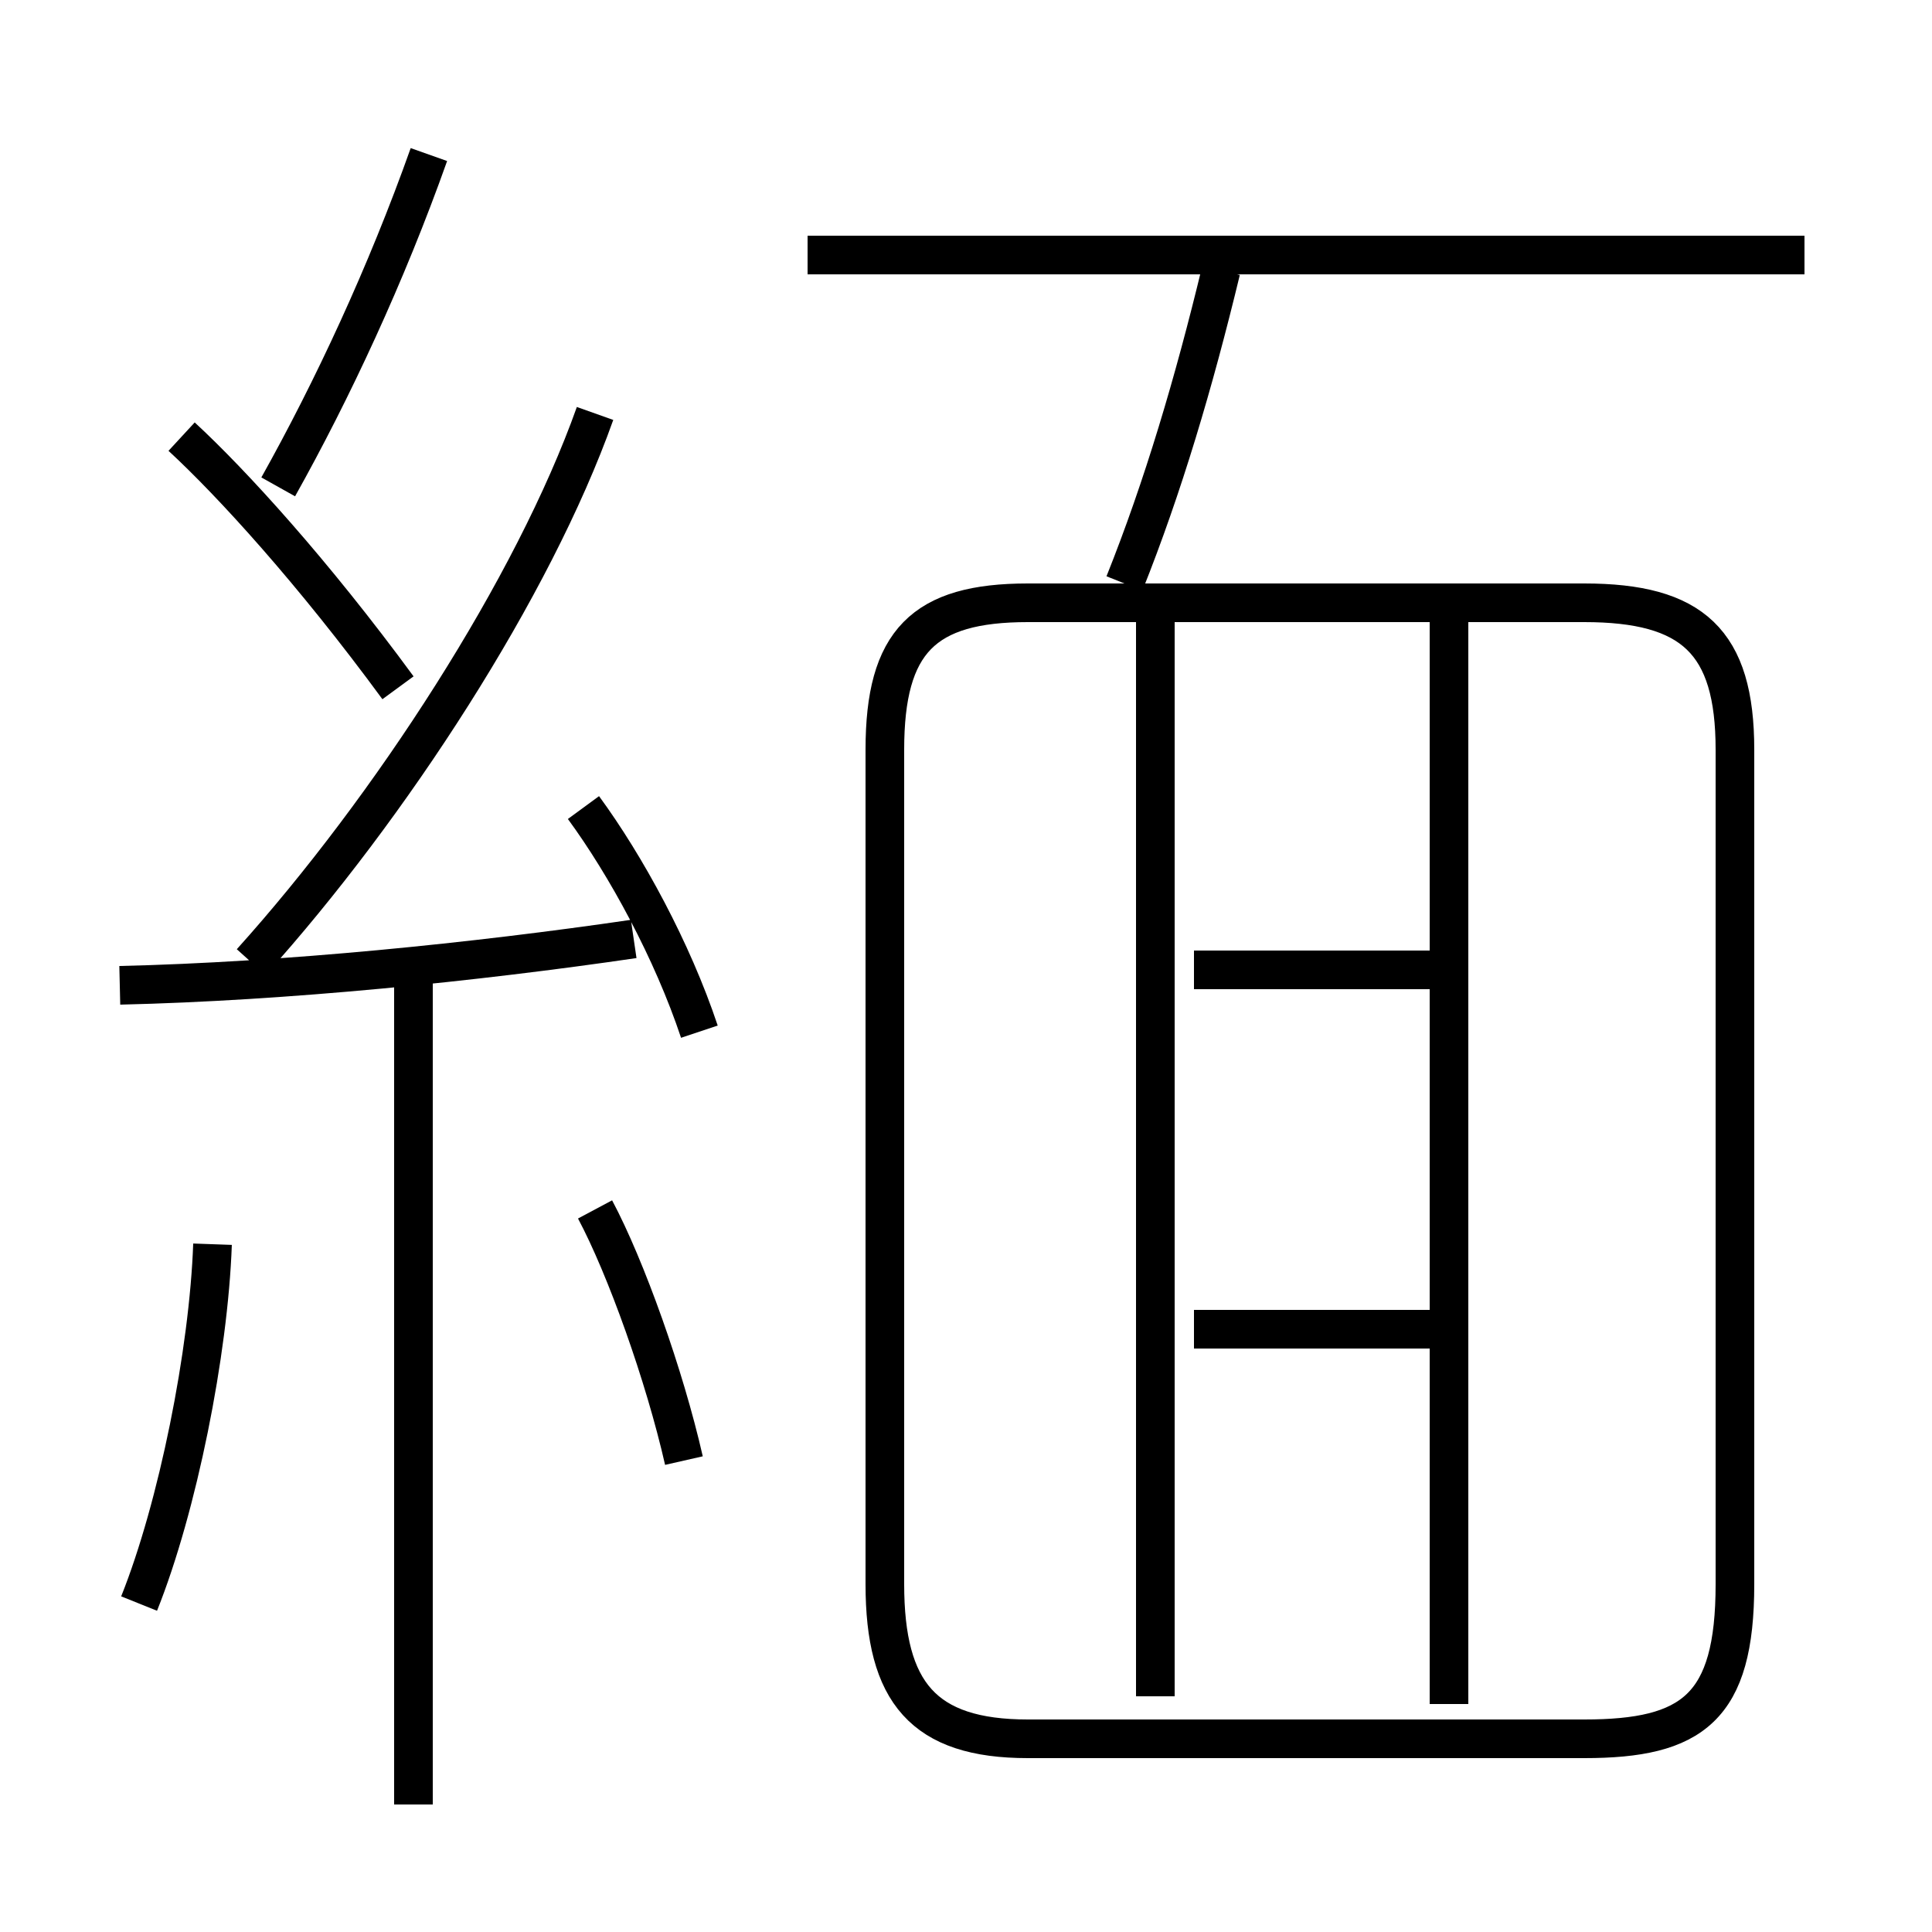 <?xml version='1.0' encoding='utf8'?>
<svg viewBox="0.0 -6.0 50.0 50.0" version="1.1" xmlns="http://www.w3.org/2000/svg">
<rect x="0.0" y="-6.0" width="50.0" height="50.0" fill="#808080" stroke="none"/>
<rect x="-1000" y="-1000" width="2000" height="2000" stroke="white" fill="white"/>
<g style="fill:white;stroke:#000000;  stroke-width:1">
<path d="M 26.6 1.0 L 41.0 1.0 C 43.8 1.0 44.9 0.2 44.9 -3.0 L 44.9 -24.6 C 44.9 -27.4 43.8 -28.4 41.0 -28.4 L 26.6 -28.4 C 23.9 -28.4 22.9 -27.4 22.9 -24.6 L 22.9 -3.0 C 22.9 -0.2 23.9 1.0 26.6 1.0 Z M 3.6 -2.5 C 4.6 -5.0 5.4 -9.0 5.5 -11.8 M 10.7 2.7 L 10.7 -18.6 M 17.7 -6.2 C 17.2 -8.4 16.2 -11.2 15.4 -12.7 M 3.1 -18.5 C 7.4 -18.6 12.3 -19.1 16.4 -19.7 M 10.3 -26.2 C 8.1 -29.2 6.0 -31.5 4.7 -32.7 M 18.1 -17.3 C 17.4 -19.4 16.2 -21.6 15.1 -23.1 M 6.5 -19.1 C 10.1 -23.1 13.8 -28.8 15.4 -33.3 M 37.5 0.1 L 37.5 -28.2 M 7.2 -31.4 C 8.6 -33.9 10.0 -36.9 11.1 -40.0 M 29.9 -0.1 L 29.9 -27.9 M 46.7 -37.4 L 20.9 -37.4 M 30.9 -9.6 L 37.2 -9.6 M 30.9 -18.9 L 37.2 -18.9 M 29.1 -28.9 C 30.1 -31.4 30.9 -34.1 31.6 -37.0" transform="translate(0.0 38.0)" />
</g>
</svg>